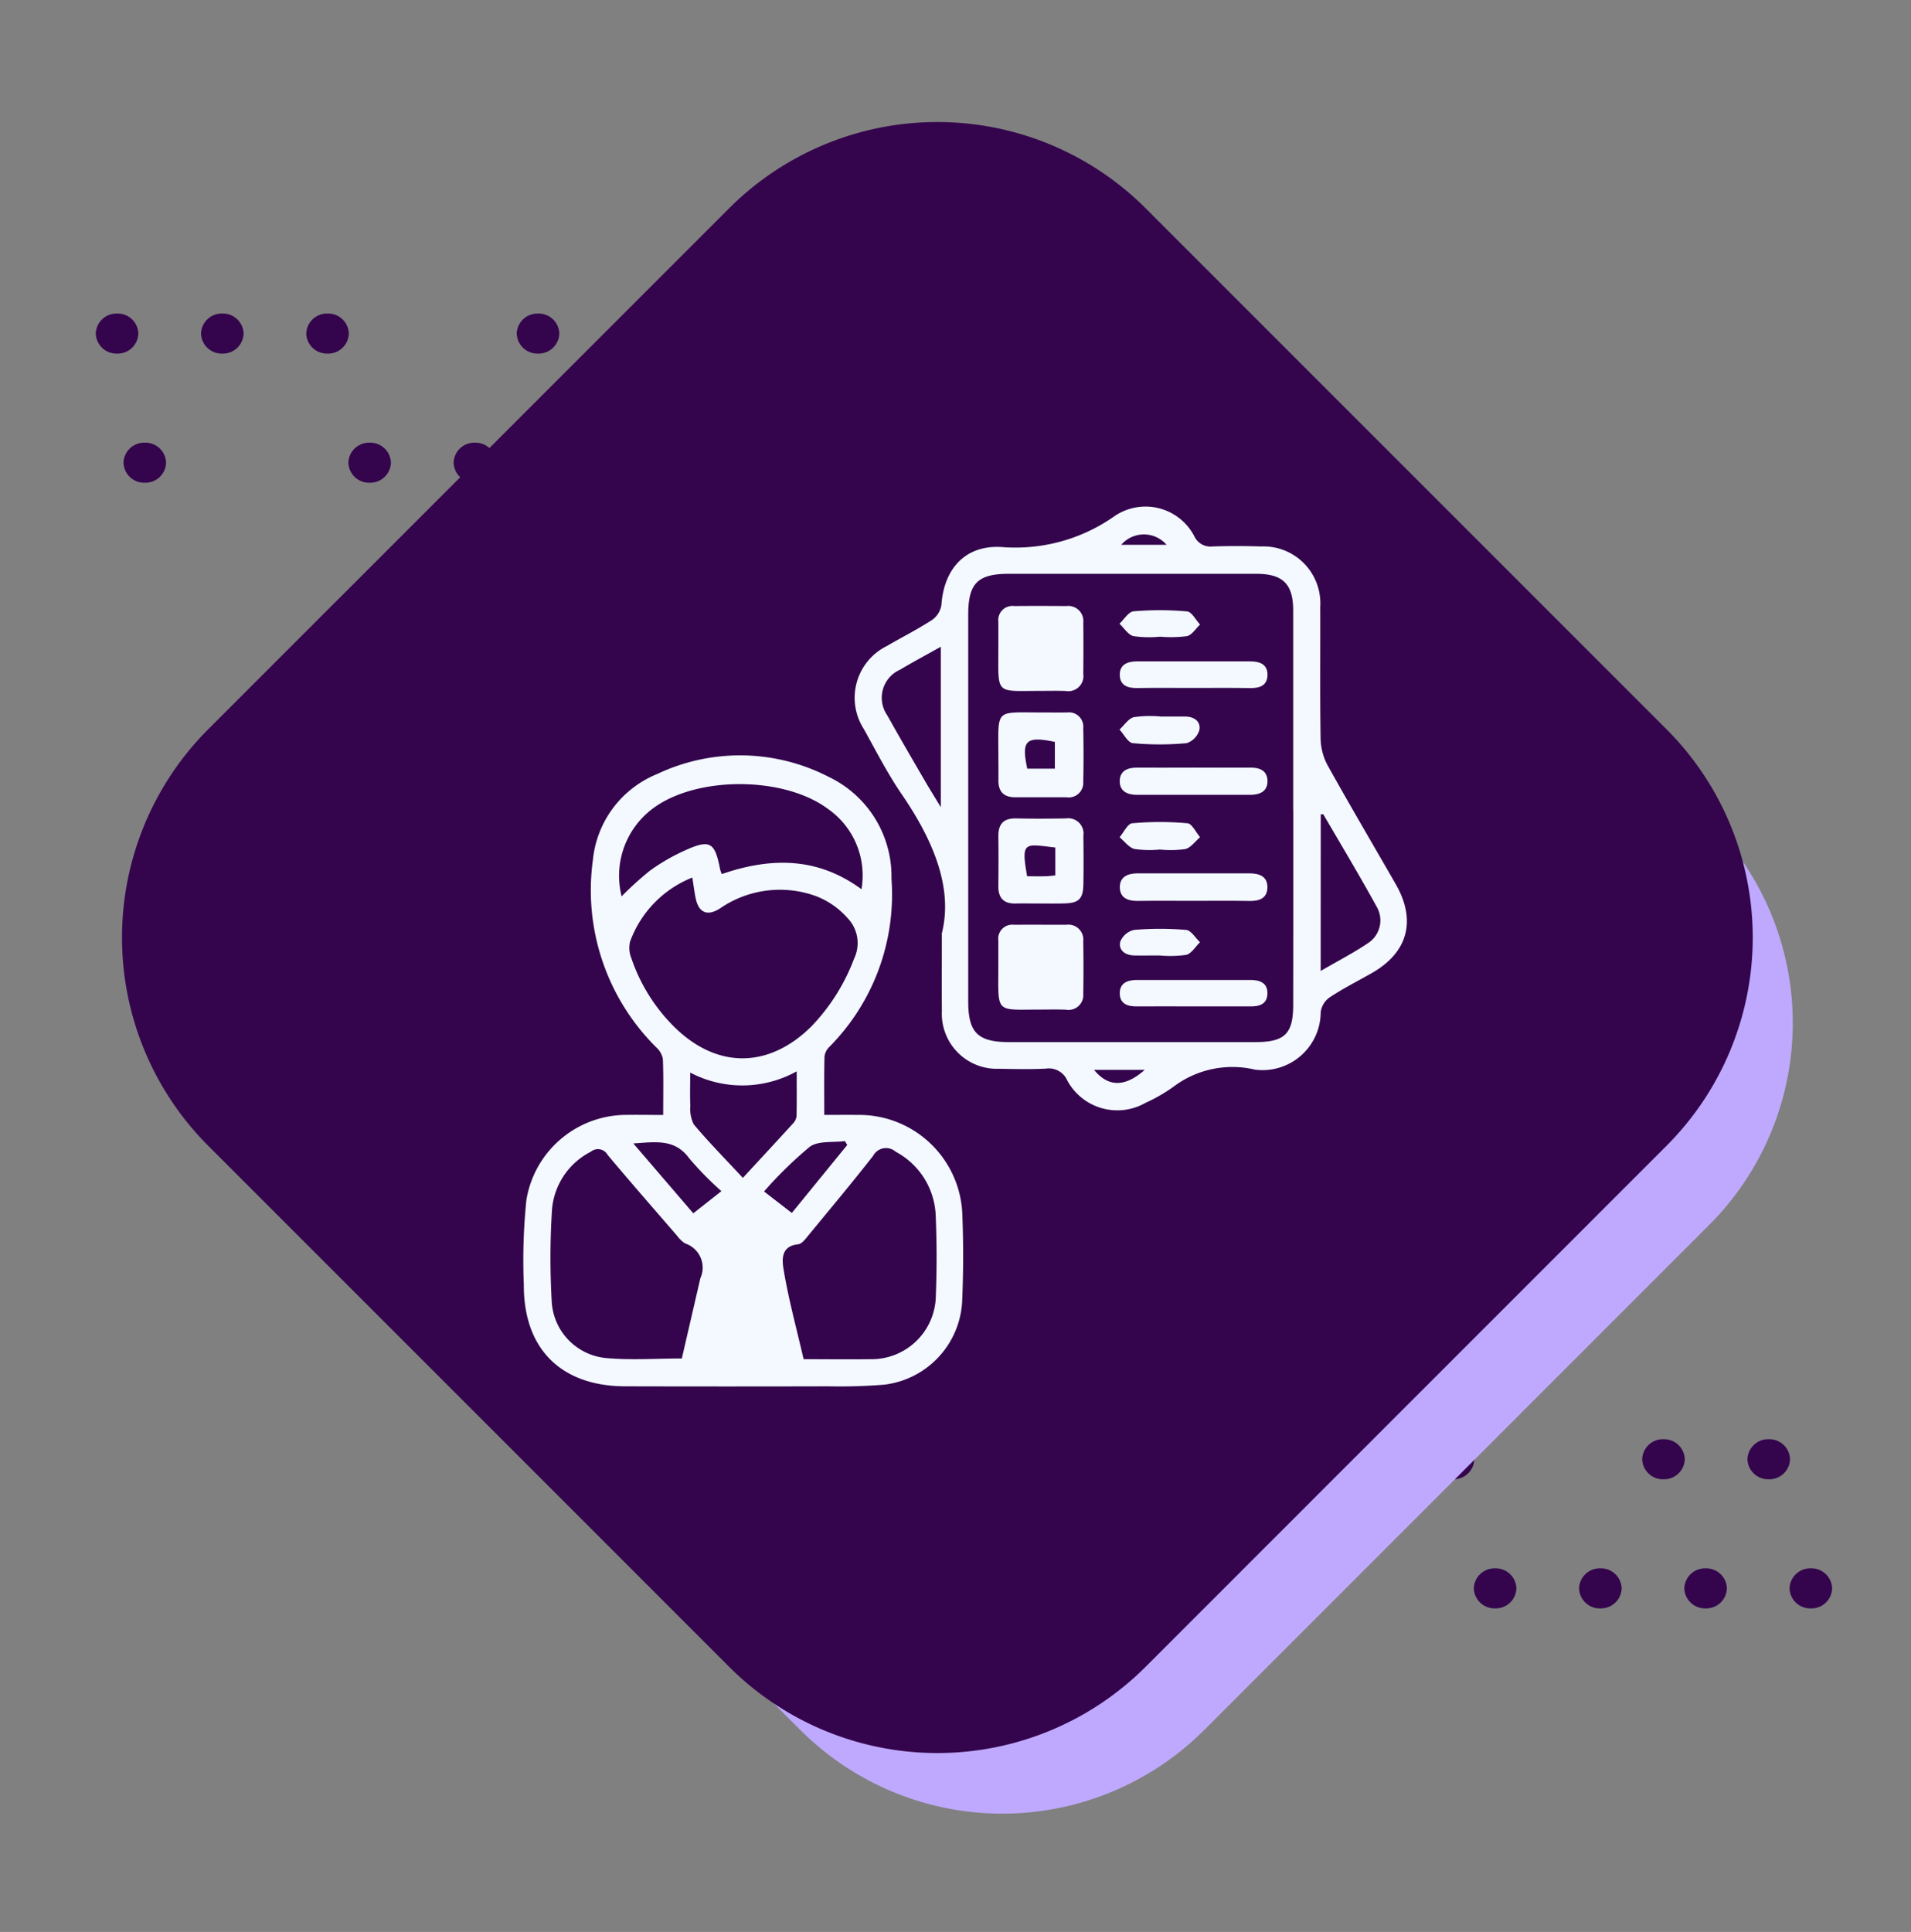 <svg xmlns="http://www.w3.org/2000/svg" xmlns:xlink="http://www.w3.org/1999/xlink" width="124.605" height="125.948" viewBox="0 0 124.605 125.948">
  <rect x="0" y="0" width="124.605" height="125.948" fill="#808080" stroke="none"/>
  <defs>
    <clipPath id="clip-path">
      <rect id="Rectangle_400938" data-name="Rectangle 400938" width="117.278" height="117.278" fill="none"/>
    </clipPath>
    <clipPath id="clip-path-2">
      <path id="Path_873460" data-name="Path 873460" d="M0,1.307A1.349,1.349,0,0,0,1.389,2.613,1.349,1.349,0,0,0,2.778,1.307,1.349,1.349,0,0,0,1.389,0,1.349,1.349,0,0,0,0,1.307" transform="translate(0)" fill="#34054d"/>
    </clipPath>
    <clipPath id="clip-path-3">
      <path id="Path_873466" data-name="Path 873466" d="M0,1.307A1.349,1.349,0,0,0,1.39,2.613,1.349,1.349,0,0,0,2.778,1.307,1.349,1.349,0,0,0,1.39,0,1.349,1.349,0,0,0,0,1.307" fill="#34054d"/>
    </clipPath>
    <clipPath id="clip-path-4">
      <path id="Path_873467" data-name="Path 873467" d="M0,1.306A1.349,1.349,0,0,0,1.389,2.612,1.349,1.349,0,0,0,2.778,1.306,1.349,1.349,0,0,0,1.389,0,1.349,1.349,0,0,0,0,1.306" transform="translate(0 0)" fill="#34054d"/>
    </clipPath>
    <clipPath id="clip-path-5">
      <path id="Path_873468" data-name="Path 873468" d="M0,1.306A1.349,1.349,0,0,0,1.39,2.612,1.349,1.349,0,0,0,2.778,1.306,1.349,1.349,0,0,0,1.39,0,1.349,1.349,0,0,0,0,1.306" transform="translate(0 0)" fill="#34054d"/>
    </clipPath>
    <clipPath id="clip-path-6">
      <path id="Path_873469" data-name="Path 873469" d="M0,1.306A1.349,1.349,0,0,0,1.389,2.612,1.349,1.349,0,0,0,2.777,1.306,1.349,1.349,0,0,0,1.389,0,1.349,1.349,0,0,0,0,1.306" transform="translate(0 0)" fill="#34054d"/>
    </clipPath>
    <clipPath id="clip-path-9">
      <path id="Path_873473" data-name="Path 873473" d="M0,1.306A1.349,1.349,0,0,0,1.39,2.612,1.348,1.348,0,0,0,2.778,1.306,1.349,1.349,0,0,0,1.39,0,1.349,1.349,0,0,0,0,1.306" transform="translate(0 0)" fill="#34054d"/>
    </clipPath>
    <clipPath id="clip-path-22">
      <rect id="Rectangle_401492" data-name="Rectangle 401492" width="63.051" height="63.052" transform="translate(0 0)" fill="#fff" stroke="#707070" stroke-width="1"/>
    </clipPath>
  </defs>
  <g id="Group_1102534" data-name="Group 1102534" transform="translate(23060.281 3818.28)">
    <g id="Group_1100237" data-name="Group 1100237" transform="translate(-23054.037 -3797.84)">
      <g id="Group_1099505" data-name="Group 1099505" transform="translate(1.808 8.418)">
        <g id="Group_1099504" data-name="Group 1099504" transform="translate(0)" clip-path="url(#clip-path-2)">
          <rect id="Rectangle_401140" data-name="Rectangle 401140" width="2.777" height="2.613" transform="translate(0)" fill="#34054d"/>
        </g>
      </g>
      <g id="Group_1099517" data-name="Group 1099517" transform="translate(37.056 8.418)">
        <g id="Group_1099516" data-name="Group 1099516" transform="translate(0)" clip-path="url(#clip-path-3)">
          <rect id="Rectangle_401146" data-name="Rectangle 401146" width="2.778" height="2.613" transform="translate(0 0)" fill="#34054d"/>
        </g>
      </g>
      <g id="Group_1099519" data-name="Group 1099519" transform="translate(30.194 8.418)">
        <g id="Group_1099518" data-name="Group 1099518" transform="translate(0 0)" clip-path="url(#clip-path-4)">
          <rect id="Rectangle_401147" data-name="Rectangle 401147" width="2.778" height="2.612" transform="translate(0 0)" fill="#34054d"/>
        </g>
      </g>
      <g id="Group_1099521" data-name="Group 1099521" transform="translate(23.332 8.418)">
        <g id="Group_1099520" data-name="Group 1099520" transform="translate(0 0)" clip-path="url(#clip-path-5)">
          <rect id="Rectangle_401148" data-name="Rectangle 401148" width="2.778" height="2.612" transform="translate(0 0)" fill="#34054d"/>
        </g>
      </g>
      <g id="Group_1099523" data-name="Group 1099523" transform="translate(16.47 8.418)">
        <g id="Group_1099522" data-name="Group 1099522" transform="translate(0 0)" clip-path="url(#clip-path-6)">
          <rect id="Rectangle_401149" data-name="Rectangle 401149" width="2.777" height="2.612" transform="translate(0 0)" fill="#34054d"/>
        </g>
      </g>
      <g id="Group_1099525" data-name="Group 1099525" transform="translate(34.311 0)">
        <g id="Group_1099524" data-name="Group 1099524" clip-path="url(#clip-path-4)">
          <rect id="Rectangle_401150" data-name="Rectangle 401150" width="2.778" height="2.612" transform="translate(0 0)" fill="#34054d"/>
        </g>
      </g>
      <g id="Group_1099529" data-name="Group 1099529" transform="translate(27.448 0)">
        <g id="Group_1099528" data-name="Group 1099528" transform="translate(0)" clip-path="url(#clip-path-5)">
          <rect id="Rectangle_401152" data-name="Rectangle 401152" width="2.778" height="2.612" transform="translate(0 0)" fill="#34054d"/>
        </g>
      </g>
      <g id="Group_1099531" data-name="Group 1099531" transform="translate(13.724 0)">
        <g id="Group_1099530" data-name="Group 1099530" transform="translate(0)" clip-path="url(#clip-path-9)">
          <rect id="Rectangle_401153" data-name="Rectangle 401153" width="2.777" height="2.612" transform="translate(0 0)" fill="#34054d"/>
        </g>
      </g>
      <g id="Group_1099533" data-name="Group 1099533" transform="translate(6.862 0)">
        <g id="Group_1099532" data-name="Group 1099532" clip-path="url(#clip-path-4)">
          <rect id="Rectangle_401154" data-name="Rectangle 401154" width="2.778" height="2.612" transform="translate(0 0)" fill="#34054d"/>
        </g>
      </g>
      <g id="Group_1099535" data-name="Group 1099535" transform="translate(0 0)">
        <g id="Group_1099534" data-name="Group 1099534" transform="translate(0)" clip-path="url(#clip-path-5)">
          <rect id="Rectangle_401155" data-name="Rectangle 401155" width="2.778" height="2.612" transform="translate(0 0)" fill="#34054d"/>
        </g>
      </g>
    </g>
    <g id="Group_1100238" data-name="Group 1100238" transform="translate(-22980.652 -3724.455)">
      <g id="Group_1099505-2" data-name="Group 1099505" transform="translate(1.808 8.418)">
        <g id="Group_1099504-2" data-name="Group 1099504" transform="translate(0)" clip-path="url(#clip-path-2)">
          <rect id="Rectangle_401140-2" data-name="Rectangle 401140" width="2.777" height="2.613" transform="translate(0)" fill="#34054d"/>
        </g>
      </g>
      <g id="Group_1099517-2" data-name="Group 1099517" transform="translate(37.056 8.418)">
        <g id="Group_1099516-2" data-name="Group 1099516" transform="translate(0)" clip-path="url(#clip-path-3)">
          <rect id="Rectangle_401146-2" data-name="Rectangle 401146" width="2.778" height="2.613" transform="translate(0 0)" fill="#34054d"/>
        </g>
      </g>
      <g id="Group_1099519-2" data-name="Group 1099519" transform="translate(30.194 8.418)">
        <g id="Group_1099518-2" data-name="Group 1099518" transform="translate(0 0)" clip-path="url(#clip-path-4)">
          <rect id="Rectangle_401147-2" data-name="Rectangle 401147" width="2.778" height="2.612" transform="translate(0 0)" fill="#34054d"/>
        </g>
      </g>
      <g id="Group_1099521-2" data-name="Group 1099521" transform="translate(23.332 8.418)">
        <g id="Group_1099520-2" data-name="Group 1099520" transform="translate(0 0)" clip-path="url(#clip-path-5)">
          <rect id="Rectangle_401148-2" data-name="Rectangle 401148" width="2.778" height="2.612" transform="translate(0 0)" fill="#34054d"/>
        </g>
      </g>
      <g id="Group_1099523-2" data-name="Group 1099523" transform="translate(16.47 8.418)">
        <g id="Group_1099522-2" data-name="Group 1099522" transform="translate(0 0)" clip-path="url(#clip-path-6)">
          <rect id="Rectangle_401149-2" data-name="Rectangle 401149" width="2.777" height="2.612" transform="translate(0 0)" fill="#34054d"/>
        </g>
      </g>
      <g id="Group_1099525-2" data-name="Group 1099525" transform="translate(34.311 0)">
        <g id="Group_1099524-2" data-name="Group 1099524" clip-path="url(#clip-path-4)">
          <rect id="Rectangle_401150-2" data-name="Rectangle 401150" width="2.778" height="2.612" transform="translate(0 0)" fill="#34054d"/>
        </g>
      </g>
      <g id="Group_1099529-2" data-name="Group 1099529" transform="translate(27.448 0)">
        <g id="Group_1099528-2" data-name="Group 1099528" transform="translate(0)" clip-path="url(#clip-path-5)">
          <rect id="Rectangle_401152-2" data-name="Rectangle 401152" width="2.778" height="2.612" transform="translate(0 0)" fill="#34054d"/>
        </g>
      </g>
      <g id="Group_1099531-2" data-name="Group 1099531" transform="translate(13.724 0)">
        <g id="Group_1099530-2" data-name="Group 1099530" transform="translate(0)" clip-path="url(#clip-path-9)">
          <rect id="Rectangle_401153-2" data-name="Rectangle 401153" width="2.777" height="2.612" transform="translate(0 0)" fill="#34054d"/>
        </g>
      </g>
      <g id="Group_1099533-2" data-name="Group 1099533" transform="translate(6.862 0)">
        <g id="Group_1099532-2" data-name="Group 1099532" clip-path="url(#clip-path-4)">
          <rect id="Rectangle_401154-2" data-name="Rectangle 401154" width="2.778" height="2.612" transform="translate(0 0)" fill="#34054d"/>
        </g>
      </g>
      <g id="Group_1099535-2" data-name="Group 1099535" transform="translate(0 0)">
        <g id="Group_1099534-2" data-name="Group 1099534" transform="translate(0)" clip-path="url(#clip-path-5)">
          <rect id="Rectangle_401155-2" data-name="Rectangle 401155" width="2.778" height="2.612" transform="translate(0 0)" fill="#34054d"/>
        </g>
      </g>
    </g>
    <path id="Path_873784" data-name="Path 873784" d="M83.8,18.565A18.62,18.62,0,0,0,65.231,0H18.566A18.62,18.62,0,0,0,0,18.566V65.231A18.62,18.62,0,0,0,18.565,83.8H65.231A18.62,18.62,0,0,0,83.8,65.23Z" transform="translate(-22994.928 -3692.332) rotate(-135)" fill="#bfa9fe"/>
    <path id="Path_873785" data-name="Path 873785" d="M86.438,19.15A19.206,19.206,0,0,0,67.287,0H19.151A19.207,19.207,0,0,0,0,19.151V67.287a19.206,19.206,0,0,0,19.15,19.15H67.287A19.207,19.207,0,0,0,86.437,67.286Z" transform="translate(-22999.16 -3696.04) rotate(-135)" fill="#34054d"/>
    <g id="Mask_Group_1098697" data-name="Mask Group 1098697" transform="translate(-23031.146 -3787.541)" clip-path="url(#clip-path-22)">
      <g id="Group_1103995" data-name="Group 1103995" transform="translate(-3651.993 -2371.53)">
        <path id="Path_878181" data-name="Path 878181" d="M3666.1,2484.816c0-1.324.027-2.494-.021-3.662a1.375,1.375,0,0,0-.439-.755,14.422,14.422,0,0,1-4.124-12.194,6.765,6.765,0,0,1,4.184-5.612,12.614,12.614,0,0,1,11.186.179,7.191,7.191,0,0,1,4.1,6.649,14.106,14.106,0,0,1-4.045,10.952,1.061,1.061,0,0,0-.322.627c-.03,1.228-.015,2.457-.015,3.813.792,0,1.492-.008,2.192,0a6.733,6.733,0,0,1,6.812,6.54c.073,1.881.067,3.771-.015,5.651a5.77,5.77,0,0,1-5.089,5.395,35.838,35.838,0,0,1-3.609.107q-6.628.017-13.258,0c-4.192-.006-6.638-2.437-6.623-6.609a38.314,38.314,0,0,1,.168-5.544,6.616,6.616,0,0,1,6.582-5.542C3664.5,2484.8,3665.233,2484.816,3666.1,2484.816Zm1.9-15.478a7.111,7.111,0,0,0-4.06,4.18,1.764,1.764,0,0,0,.083,1.071,11.465,11.465,0,0,0,2.755,4.44c2.785,2.786,6.181,2.792,8.986.014a12.921,12.921,0,0,0,2.788-4.426,2.348,2.348,0,0,0-.447-2.655,5.247,5.247,0,0,0-2.007-1.4,6.875,6.875,0,0,0-6.274.776c-.829.545-1.408.307-1.606-.656C3668.135,2470.274,3668.083,2469.855,3668,2469.339Zm7.255,31.4c1.513,0,2.933.019,4.352,0a4.193,4.193,0,0,0,4.271-4.116c.066-1.728.067-3.463-.006-5.19a4.931,4.931,0,0,0-2.61-4.219.954.954,0,0,0-1.472.264c-1.367,1.754-2.8,3.46-4.212,5.177-.192.232-.432.567-.675.591-1.2.119-1.039,1.119-.938,1.724C3674.284,2496.873,3674.8,2498.751,3675.256,2500.736Zm-7.939-.045c.418-1.812.815-3.52,1.207-5.23a1.661,1.661,0,0,0-1-2.275,2.244,2.244,0,0,1-.526-.51c-1.513-1.749-3.036-3.491-4.522-5.263a.72.72,0,0,0-1.09-.205,4.66,4.66,0,0,0-2.533,3.756,49.687,49.687,0,0,0-.02,6.006,3.914,3.914,0,0,0,3.547,3.691C3663.991,2500.812,3665.63,2500.691,3667.317,2500.691Zm11.713-30.592a5.288,5.288,0,0,0-2.179-5.234c-2.841-2.12-8.45-2.167-11.337-.095a5.471,5.471,0,0,0-2.122,5.792,21.563,21.563,0,0,1,1.838-1.669,12.888,12.888,0,0,1,2.237-1.3c1.689-.77,2-.584,2.346,1.209a2.046,2.046,0,0,0,.111.308C3673.527,2467.866,3676.439,2468.2,3679.03,2470.1Zm-11.166,11.954c0,.867-.025,1.51.009,2.151a2.264,2.264,0,0,0,.223,1.224c.944,1.127,1.981,2.177,3.2,3.488,1.225-1.325,2.25-2.427,3.262-3.539a.839.839,0,0,0,.238-.477c.022-.912.011-1.826.011-2.931A7.3,7.3,0,0,1,3667.864,2482.053Zm2.034,7.728a20.987,20.987,0,0,1-2.1-2.143c-.94-1.283-2.181-1.064-3.644-.968l3.911,4.555Zm2.782.021,1.809,1.4,3.614-4.432-.154-.253c-.775.105-1.729-.035-2.288.369A26.159,26.159,0,0,0,3672.68,2489.8Z" transform="translate(0 -71.338)" fill="#f3f9ff"/>
        <path id="Path_878182" data-name="Path 878182" d="M3779.2,2401.636c.752-2.986-.589-6.107-2.625-9.08-.922-1.347-1.669-2.815-2.466-4.245a3.765,3.765,0,0,1,1.495-5.4c.988-.573,2.012-1.09,2.969-1.711a1.475,1.475,0,0,0,.6-.982c.163-2.352,1.567-3.908,3.923-3.765a11.2,11.2,0,0,0,7.375-2.022,3.587,3.587,0,0,1,5.2,1.335,1.159,1.159,0,0,0,1.18.65q1.575-.051,3.154,0a3.71,3.71,0,0,1,3.868,3.942c.012,2.875-.023,5.75.025,8.624a3.836,3.836,0,0,0,.472,1.731c1.442,2.59,2.947,5.145,4.424,7.716,1.362,2.368.8,4.457-1.562,5.8-.913.519-1.854.994-2.729,1.572a1.391,1.391,0,0,0-.6.975,3.793,3.793,0,0,1-4.293,3.745,6.374,6.374,0,0,0-5.274,1.092,10.454,10.454,0,0,1-1.842,1.067,3.709,3.709,0,0,1-5.121-1.46,1.3,1.3,0,0,0-1.385-.763c-1.018.052-2.04.026-3.061.009a3.588,3.588,0,0,1-3.725-3.75C3779.188,2405.259,3779.2,2403.806,3779.2,2401.636Zm22.91-8.05q0-6.489,0-12.978c0-1.747-.669-2.408-2.408-2.409q-8.068,0-16.135,0c-2.026,0-2.646.621-2.647,2.66q0,12.608,0,25.215c0,2.033.622,2.653,2.666,2.654q8.021,0,16.042,0c1.927,0,2.482-.525,2.483-2.445Q3802.119,2399.936,3802.115,2393.586Zm-22.978-.167v-10.466c-.964.542-1.823,1-2.663,1.5a2,2,0,0,0-.823,2.978c.808,1.452,1.649,2.886,2.482,4.324C3778.417,2392.247,3778.719,2392.729,3779.136,2393.419Zm24.77,10.671c1.14-.662,2.152-1.182,3.086-1.815a1.765,1.765,0,0,0,.6-2.31c-1.126-2.052-2.332-4.061-3.512-6.083-.013-.023-.1,0-.17,0Zm-11.477,6.447h-3.3C3790.056,2411.678,3791.155,2411.67,3792.429,2410.536Zm-1.531-34.23h2.958A1.951,1.951,0,0,0,3790.9,2376.306Z" transform="translate(-94.93 0)" fill="#f3f9ff"/>
        <path id="Path_878183" data-name="Path 878183" d="M3826.69,2414.359c-2.942,0-2.736.293-2.731-2.741,0-.586,0-1.171,0-1.756a.922.922,0,0,1,1.026-1.035c1.141-.011,2.281-.007,3.422,0a.984.984,0,0,1,1.089,1.094c.015,1.109.011,2.219,0,3.328a.987.987,0,0,1-1.147,1.116C3827.8,2414.344,3827.245,2414.358,3826.69,2414.359Z" transform="translate(-136.004 -28.527)" fill="#f3f9ff"/>
        <path id="Path_878184" data-name="Path 878184" d="M3826.7,2526.428c-2.942,0-2.751.291-2.743-2.732q0-.879,0-1.757a.916.916,0,0,1,1.014-1.042c1.141-.006,2.281,0,3.422,0a.976.976,0,0,1,1.1,1.079c.018,1.14.022,2.281,0,3.42a.963.963,0,0,1-1.128,1.039C3827.811,2526.414,3827.255,2526.427,3826.7,2526.428Z" transform="translate(-136.003 -119.82)" fill="#f3f9ff"/>
        <path id="Path_878185" data-name="Path 878185" d="M3826.751,2489.1c-.555,0-1.11-.01-1.665,0-.78.016-1.124-.372-1.116-1.134.01-1.079.014-2.158,0-3.237-.012-.807.336-1.2,1.166-1.177,1.079.024,2.159.019,3.238,0a1,1,0,0,1,1.14,1.13c.012,1.048.018,2.1,0,3.145-.016.98-.3,1.252-1.281,1.268C3827.738,2489.11,3827.244,2489.1,3826.751,2489.1Zm.933-1.834v-1.816c-2.013-.235-2.244-.432-1.838,1.874.38,0,.775.006,1.169,0C3827.221,2487.32,3827.427,2487.291,3827.684,2487.269Z" transform="translate(-136.015 -89.407)" fill="#f3f9ff"/>
        <path id="Path_878186" data-name="Path 878186" d="M3823.963,2449c-.006-3.006-.225-2.747,2.728-2.746.586,0,1.171.007,1.756,0a.935.935,0,0,1,1.05,1.02c.024,1.17.026,2.342,0,3.511a.946.946,0,0,1-1.076,1c-1.109,0-2.219-.007-3.328,0-.766.006-1.141-.352-1.126-1.124C3823.973,2450.11,3823.964,2449.556,3823.963,2449Zm3.683-.827c-1.892-.391-2.195-.1-1.8,1.746h1.8Z" transform="translate(-136.007 -59.017)" fill="#f3f9ff"/>
        <path id="Path_878187" data-name="Path 878187" d="M3871.5,2465.656c1.233,0,2.466.01,3.7,0,.606-.008,1.084.2,1.109.838.027.706-.493.934-1.118.936q-3.7.007-7.4,0c-.623,0-1.148-.241-1.114-.943.031-.636.523-.835,1.123-.829C3869.035,2465.666,3870.268,2465.656,3871.5,2465.656Z" transform="translate(-170.806 -74.822)" fill="#f3f9ff"/>
        <path id="Path_878188" data-name="Path 878188" d="M3871.471,2504.63c-1.2,0-2.409-.012-3.612.005-.643.009-1.155-.2-1.163-.887s.521-.911,1.15-.91q3.659,0,7.318,0c.629,0,1.156.2,1.156.9s-.494.91-1.144.9C3873.942,2504.615,3872.707,2504.63,3871.471,2504.63Z" transform="translate(-170.821 -105.111)" fill="#f3f9ff"/>
        <path id="Path_878189" data-name="Path 878189" d="M3871.51,2430.046c-1.233,0-2.465-.013-3.7.006-.6.009-1.093-.167-1.121-.814-.03-.7.477-.925,1.114-.924q3.7,0,7.4,0c.636,0,1.141.2,1.116.917-.023.655-.506.832-1.109.823C3873.975,2430.033,3872.742,2430.046,3871.51,2430.046Z" transform="translate(-170.816 -44.406)" fill="#f3f9ff"/>
        <path id="Path_878190" data-name="Path 878190" d="M3871.5,2542.1c-1.231,0-2.463-.012-3.695,0-.6.008-1.095-.164-1.117-.815-.024-.709.5-.91,1.127-.909q3.7.005,7.39,0c.633,0,1.141.2,1.109.917-.029.663-.525.815-1.119.807C3873.966,2542.094,3872.734,2542.105,3871.5,2542.1Z" transform="translate(-170.816 -135.699)" fill="#f3f9ff"/>
        <path id="Path_878191" data-name="Path 878191" d="M3869.27,2447.549c.524,0,1.048,0,1.572,0,.581,0,1.042.3.951.863a1.28,1.28,0,0,1-.837.875,19.312,19.312,0,0,1-3.506,0c-.314-.029-.581-.577-.87-.887.311-.282.583-.721.942-.811A7.427,7.427,0,0,1,3869.27,2447.549Z" transform="translate(-170.726 -60.047)" fill="#f3f9ff"/>
        <path id="Path_878192" data-name="Path 878192" d="M3869.238,2486.585a6.9,6.9,0,0,1-1.655-.034c-.368-.094-.655-.5-.978-.768.275-.319.528-.885.83-.912a20.319,20.319,0,0,1,3.595,0c.3.027.551.591.826.909-.318.269-.6.681-.962.774A6.844,6.844,0,0,1,3869.238,2486.585Z" transform="translate(-170.747 -90.411)" fill="#f3f9ff"/>
        <path id="Path_878193" data-name="Path 878193" d="M3869.329,2524.1c-.553,0-1.105.01-1.658,0-.58-.011-1.03-.328-.916-.885a1.27,1.27,0,0,1,.9-.779,19.676,19.676,0,0,1,3.4,0c.323.029.6.521.906.8-.3.287-.551.736-.9.824A7.289,7.289,0,0,1,3869.329,2524.1Z" transform="translate(-170.855 -121.021)" fill="#f3f9ff"/>
        <path id="Path_878194" data-name="Path 878194" d="M3869.225,2412.048a7.319,7.319,0,0,1-1.741-.036c-.351-.087-.613-.527-.915-.809.305-.283.592-.781.92-.809a20.183,20.183,0,0,1,3.493.007c.3.027.564.558.844.857-.283.263-.532.681-.858.755A8.089,8.089,0,0,1,3869.225,2412.048Z" transform="translate(-170.717 -29.75)" fill="#f3f9ff"/>
      </g>
    </g>
  </g>
</svg>
